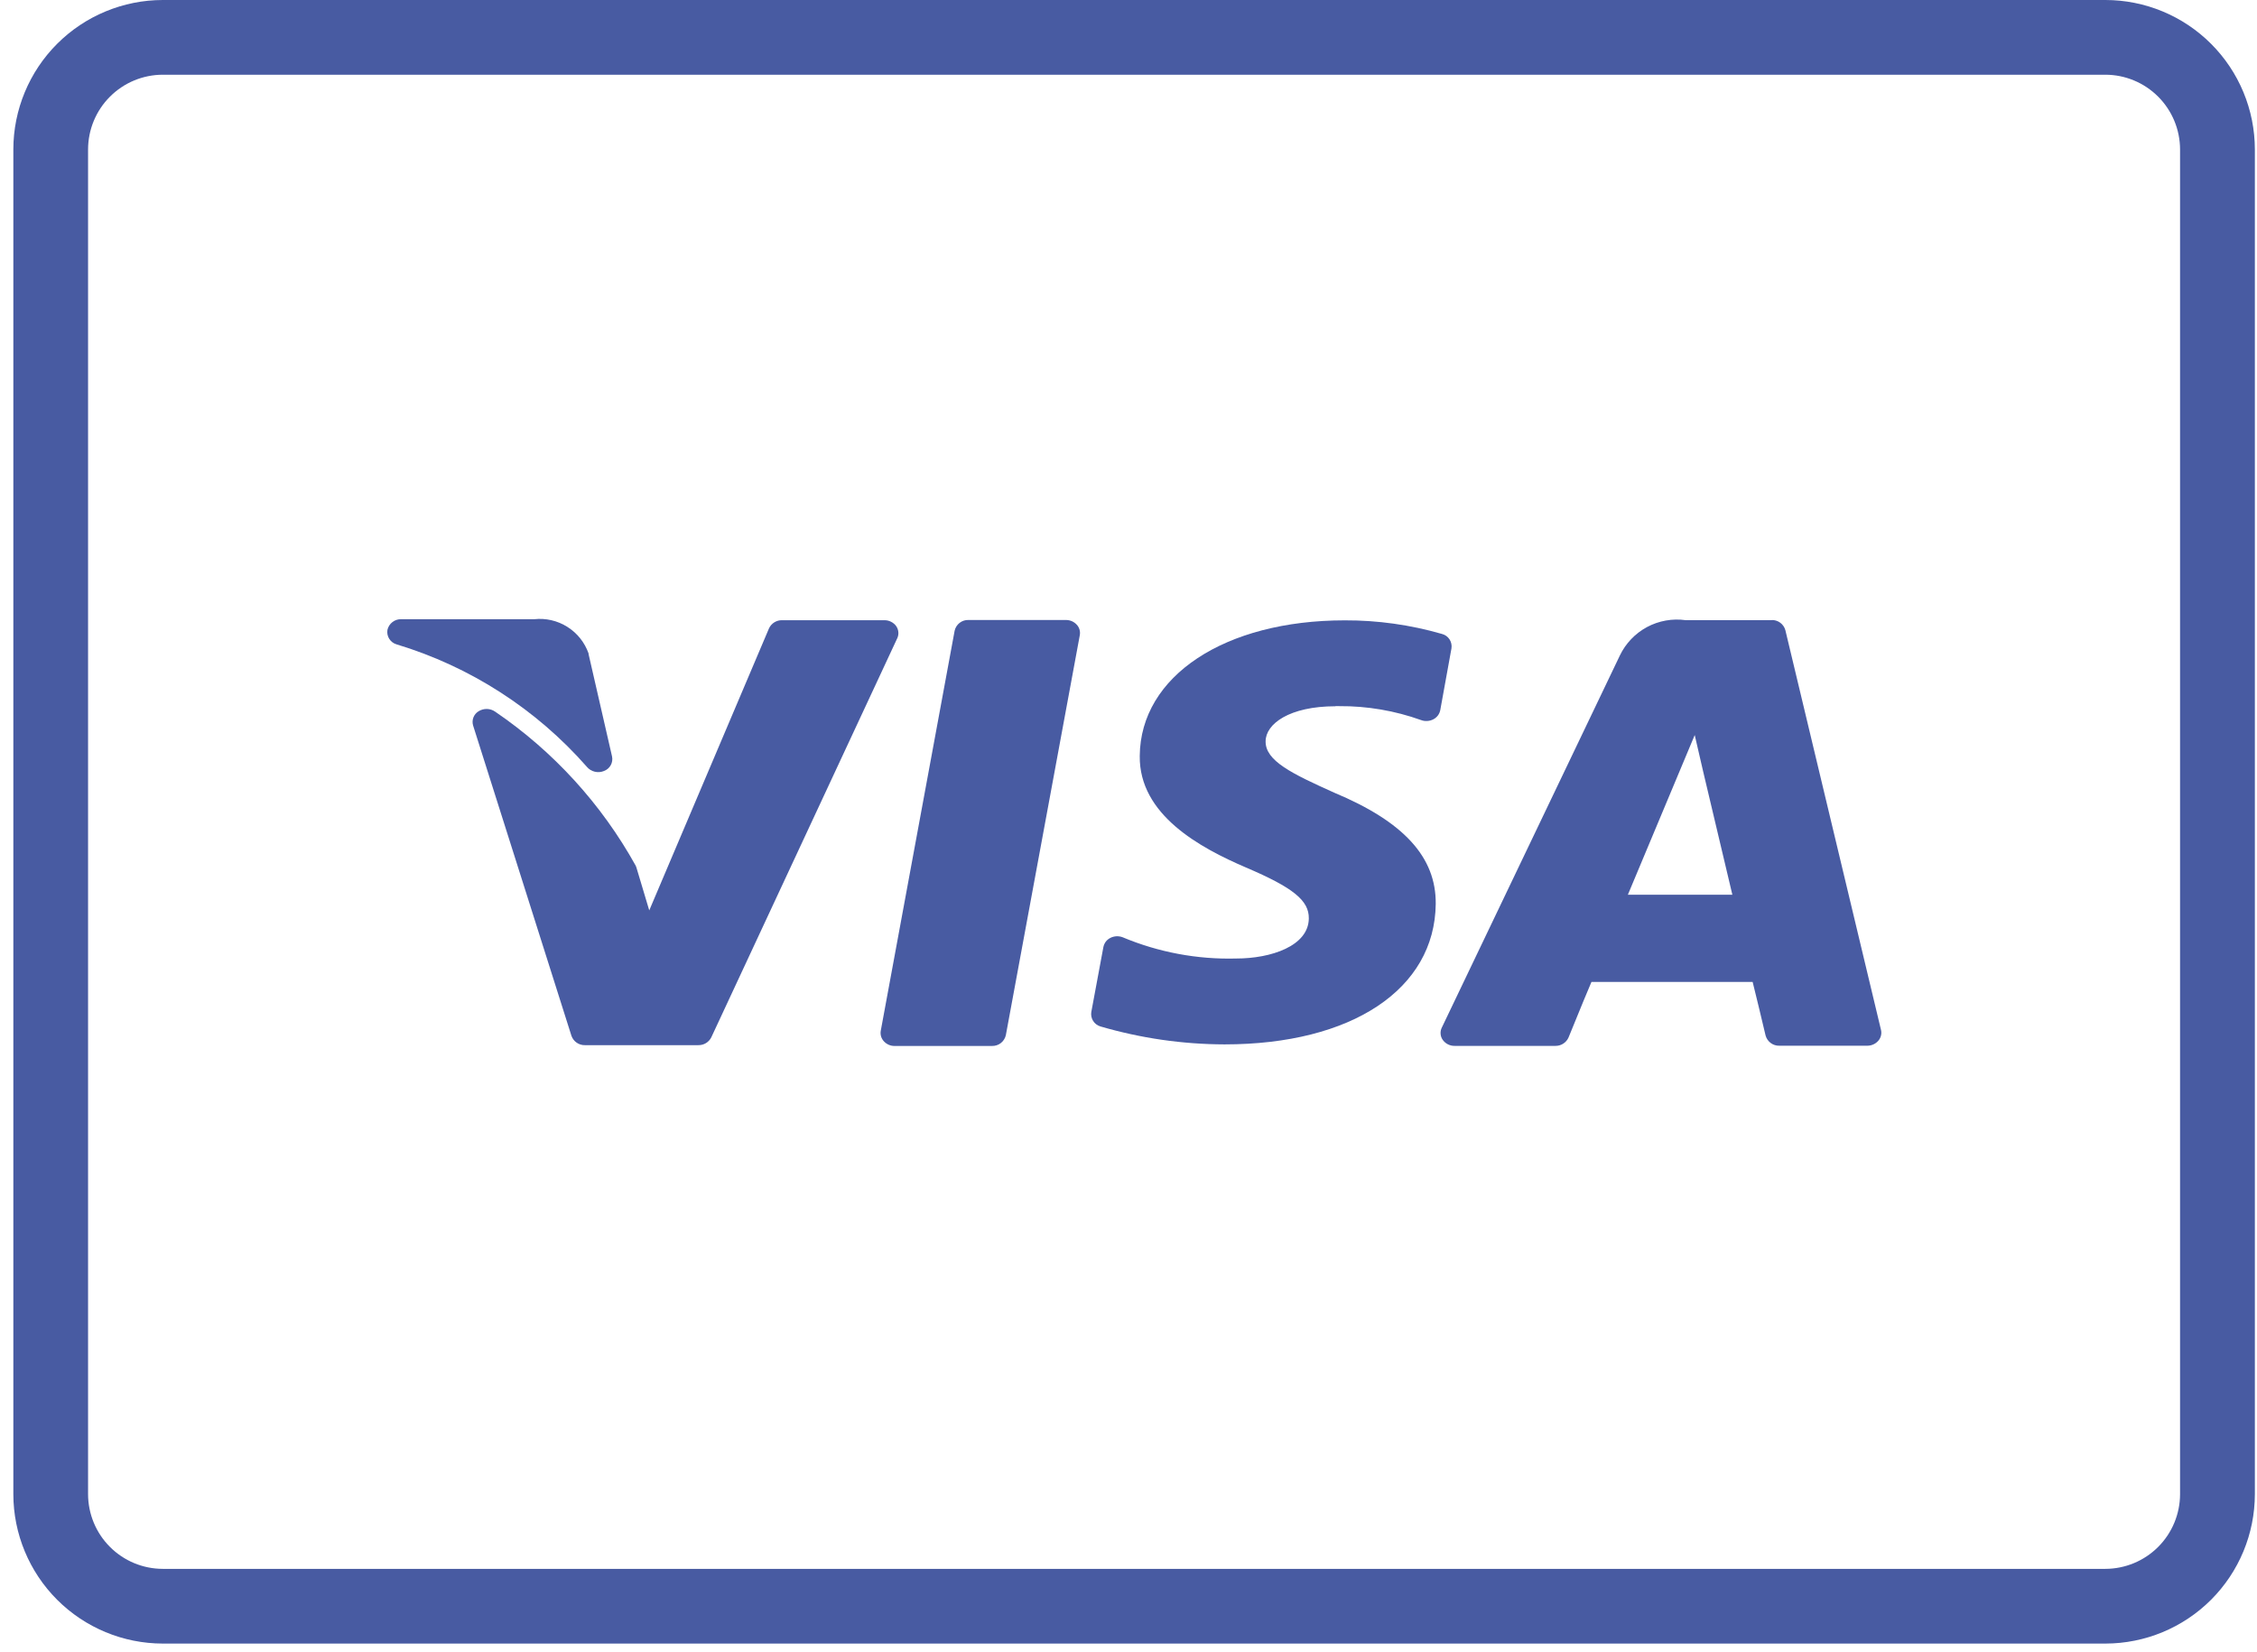 <svg width="56" height="41" viewBox="0 0 56 41" fill="none" xmlns="http://www.w3.org/2000/svg">
<path d="M52.237 0H4.039C3.056 0.001 2.113 0.392 1.418 1.087C0.723 1.782 0.332 2.725 0.331 3.708L0.331 37.075C0.332 38.058 0.723 39.001 1.418 39.696C2.113 40.391 3.056 40.782 4.039 40.783H52.239C53.222 40.782 54.165 40.391 54.86 39.696C55.555 39.001 55.946 38.058 55.947 37.075V3.708C55.946 2.724 55.555 1.781 54.859 1.086C54.164 0.391 53.221 0 52.237 0ZM54.091 37.075C54.09 37.566 53.895 38.038 53.547 38.385C53.2 38.733 52.728 38.928 52.237 38.929H4.039C3.548 38.928 3.076 38.733 2.729 38.385C2.381 38.038 2.186 37.566 2.185 37.075V3.708C2.186 3.217 2.381 2.745 2.729 2.398C3.076 2.05 3.548 1.855 4.039 1.854H52.239C52.73 1.855 53.201 2.051 53.548 2.399C53.895 2.746 54.09 3.217 54.091 3.708V37.075Z" fill="#485BA2"/>
<path d="M14.563 19.031C14.614 19.09 14.682 19.131 14.758 19.149C14.834 19.167 14.914 19.161 14.986 19.131C15.057 19.105 15.116 19.054 15.153 18.988C15.19 18.922 15.201 18.845 15.186 18.771L14.604 16.233V16.216C14.508 15.942 14.322 15.709 14.077 15.555C13.832 15.4 13.541 15.333 13.253 15.365H13.233H9.956C9.877 15.362 9.799 15.387 9.737 15.436C9.674 15.484 9.63 15.553 9.613 15.63C9.6 15.707 9.616 15.785 9.657 15.851C9.699 15.917 9.762 15.966 9.837 15.988C11.666 16.54 13.304 17.595 14.564 19.031H14.563Z" fill="#485BA2"/>
<path d="M43.96 15.389H41.828C41.497 15.342 41.16 15.402 40.866 15.559C40.572 15.717 40.335 15.965 40.191 16.266L35.773 25.5C35.749 25.549 35.739 25.603 35.744 25.657C35.748 25.71 35.767 25.762 35.799 25.806C35.833 25.852 35.877 25.89 35.928 25.915C35.979 25.94 36.035 25.953 36.092 25.952H38.592C38.661 25.953 38.728 25.934 38.786 25.897C38.844 25.86 38.89 25.807 38.918 25.744C39.224 24.995 39.418 24.519 39.487 24.365H41.293H43.486C43.558 24.645 43.734 25.388 43.807 25.694C43.827 25.768 43.872 25.834 43.934 25.88C43.995 25.926 44.071 25.95 44.148 25.948H46.33C46.381 25.948 46.432 25.938 46.478 25.917C46.525 25.897 46.567 25.866 46.601 25.828C46.634 25.792 46.657 25.748 46.669 25.701C46.682 25.654 46.682 25.605 46.671 25.557L44.298 15.637C44.278 15.563 44.233 15.498 44.171 15.452C44.109 15.406 44.034 15.383 43.957 15.385L43.96 15.389ZM40.39 22.202L42.049 18.239L42.26 19.151L42.983 22.202H40.383H40.39Z" fill="#485BA2"/>
<path d="M22.236 15.535C22.202 15.49 22.159 15.453 22.108 15.428C22.057 15.402 22.002 15.389 21.945 15.39H19.405C19.337 15.388 19.271 15.406 19.213 15.442C19.156 15.477 19.11 15.529 19.081 15.59L16.109 22.59L15.79 21.524C15.786 21.509 15.78 21.495 15.773 21.481C14.925 19.952 13.731 18.643 12.286 17.659C12.226 17.617 12.155 17.594 12.083 17.592C12.01 17.59 11.938 17.61 11.876 17.648C11.817 17.683 11.771 17.738 11.746 17.802C11.721 17.867 11.719 17.938 11.739 18.004L14.179 25.704C14.204 25.773 14.249 25.832 14.309 25.873C14.369 25.914 14.44 25.936 14.513 25.934H17.327C17.393 25.935 17.459 25.918 17.515 25.884C17.572 25.85 17.618 25.8 17.648 25.741L22.264 15.834C22.286 15.786 22.295 15.733 22.289 15.68C22.284 15.627 22.265 15.577 22.234 15.534L22.236 15.535Z" fill="#485BA2"/>
<path d="M26.447 15.384H24.031C23.951 15.381 23.873 15.406 23.81 15.455C23.747 15.504 23.703 15.573 23.686 15.651L21.853 25.578C21.845 25.625 21.848 25.672 21.861 25.718C21.875 25.763 21.899 25.805 21.931 25.839C21.965 25.876 22.006 25.905 22.052 25.925C22.098 25.945 22.148 25.955 22.198 25.954H24.612C24.692 25.956 24.77 25.931 24.833 25.882C24.896 25.832 24.94 25.763 24.957 25.685L26.792 15.76C26.8 15.713 26.798 15.665 26.784 15.62C26.771 15.575 26.747 15.533 26.714 15.499C26.68 15.462 26.639 15.433 26.593 15.413C26.547 15.394 26.497 15.384 26.447 15.384Z" fill="#485BA2"/>
<path d="M33.136 17.522H33.229C33.922 17.517 34.611 17.635 35.263 17.869C35.312 17.887 35.363 17.894 35.415 17.89C35.467 17.887 35.517 17.873 35.563 17.849C35.607 17.827 35.645 17.795 35.675 17.756C35.705 17.717 35.725 17.671 35.735 17.623L36.013 16.09C36.026 16.011 36.008 15.931 35.965 15.864C35.921 15.797 35.853 15.749 35.776 15.73C34.993 15.504 34.181 15.39 33.366 15.393C30.387 15.393 28.296 16.776 28.279 18.756C28.26 20.22 29.779 21.038 30.915 21.526C32.087 22.026 32.48 22.344 32.474 22.79C32.467 23.474 31.536 23.784 30.674 23.784C29.707 23.81 28.745 23.63 27.853 23.256C27.805 23.238 27.753 23.23 27.701 23.232C27.65 23.235 27.599 23.248 27.553 23.271C27.508 23.293 27.469 23.325 27.438 23.364C27.408 23.404 27.387 23.45 27.377 23.499L27.077 25.112C27.065 25.189 27.081 25.268 27.123 25.334C27.165 25.4 27.23 25.448 27.305 25.47C28.305 25.762 29.34 25.912 30.382 25.915C33.543 25.915 35.6 24.545 35.623 22.43C35.634 21.268 34.831 20.391 33.102 19.668C32.045 19.193 31.397 18.878 31.402 18.396C31.402 17.962 31.995 17.525 33.133 17.525L33.136 17.522Z" fill="#485BA2"/>
</svg>
